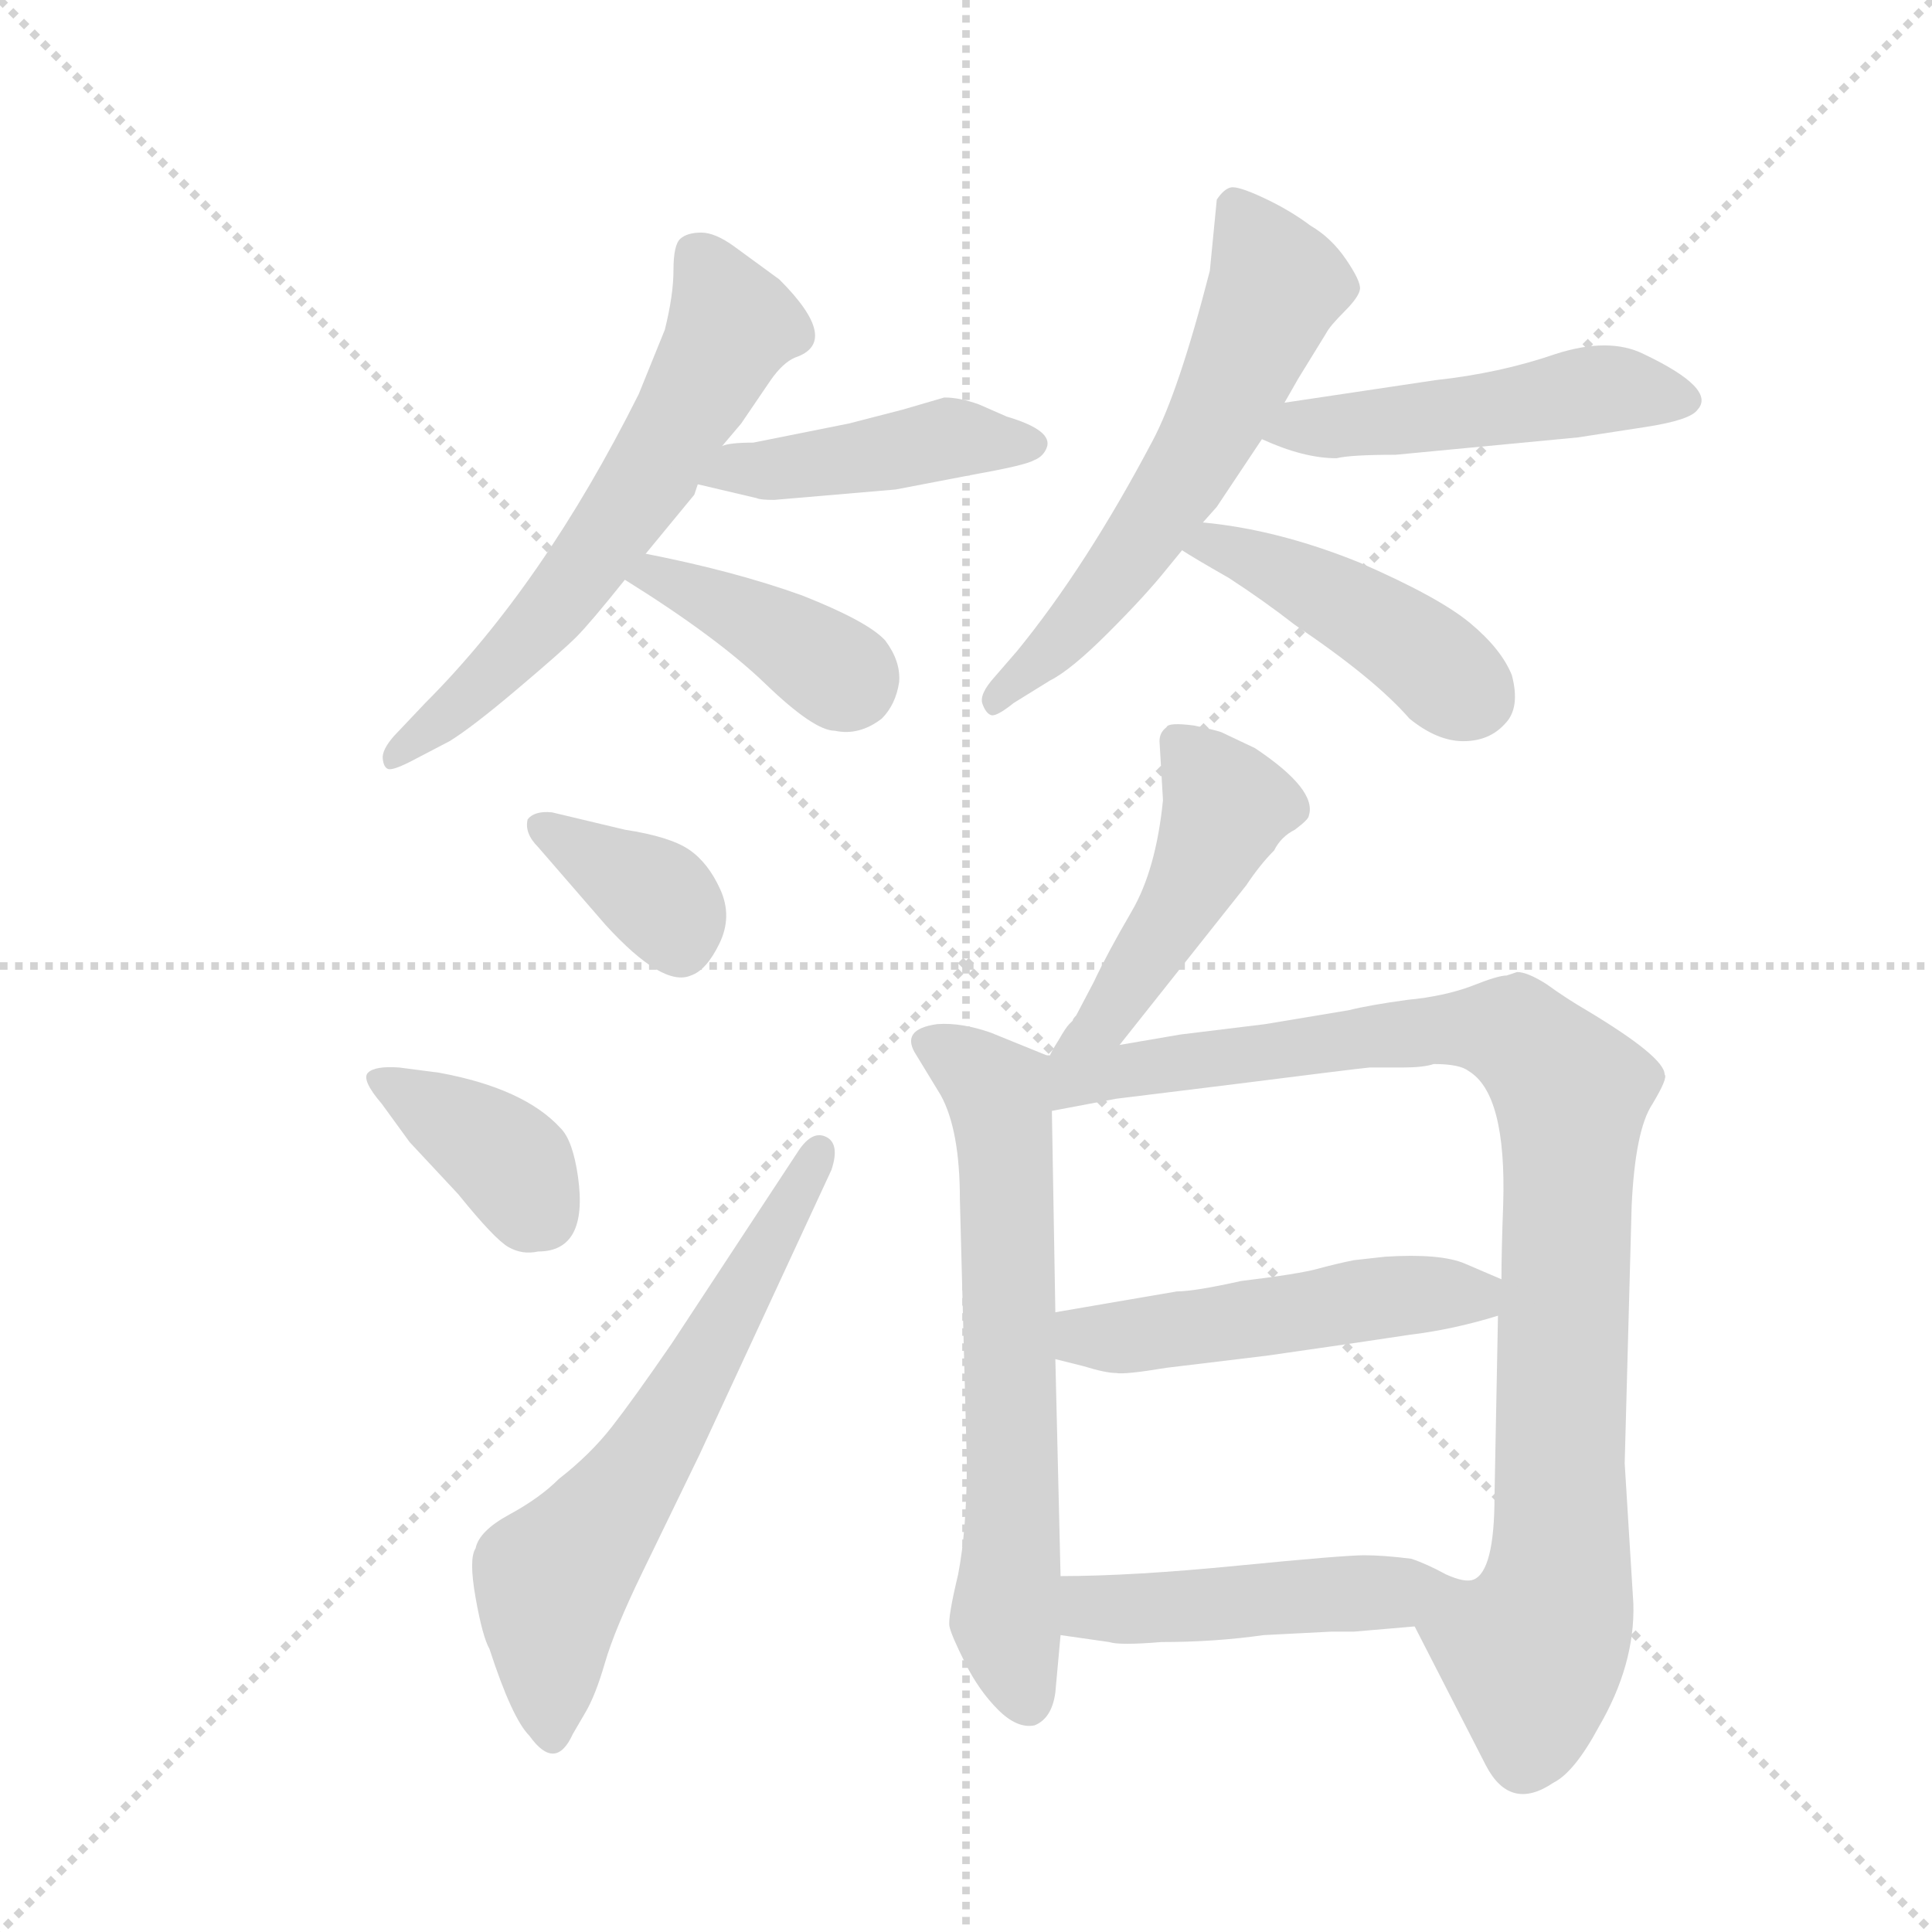 <svg version="1.1" viewBox="0 0 1024 1024" xmlns="http://www.w3.org/2000/svg">
  <g stroke="lightgray" stroke-dasharray="1,1" stroke-width="1" transform="scale(4, 4)">
    <line x1="0" y1="0" x2="256" y2="256"></line>
    <line x1="256" y1="0" x2="0" y2="256"></line>
    <line x1="128" y1="0" x2="128" y2="256"></line>
    <line x1="0" y1="128" x2="256" y2="128"></line>
  </g>
  <g transform="scale(0.92, -0.92) translate(60, -900)">
    <style type="text/css">
      
        @keyframes keyframes0 {
          from {
            stroke: blue;
            stroke-dashoffset: 621;
            stroke-width: 128;
          }
          67% {
            animation-timing-function: step-end;
            stroke: blue;
            stroke-dashoffset: 0;
            stroke-width: 128;
          }
          to {
            stroke: black;
            stroke-width: 1024;
          }
        }
        #make-me-a-hanzi-animation-0 {
          animation: keyframes0 0.755s both;
          animation-delay: 0s;
          animation-timing-function: linear;
        }
      
        @keyframes keyframes1 {
          from {
            stroke: blue;
            stroke-dashoffset: 443;
            stroke-width: 128;
          }
          59% {
            animation-timing-function: step-end;
            stroke: blue;
            stroke-dashoffset: 0;
            stroke-width: 128;
          }
          to {
            stroke: black;
            stroke-width: 1024;
          }
        }
        #make-me-a-hanzi-animation-1 {
          animation: keyframes1 0.611s both;
          animation-delay: 0.755s;
          animation-timing-function: linear;
        }
      
        @keyframes keyframes2 {
          from {
            stroke: blue;
            stroke-dashoffset: 395;
            stroke-width: 128;
          }
          56% {
            animation-timing-function: step-end;
            stroke: blue;
            stroke-dashoffset: 0;
            stroke-width: 128;
          }
          to {
            stroke: black;
            stroke-width: 1024;
          }
        }
        #make-me-a-hanzi-animation-2 {
          animation: keyframes2 0.571s both;
          animation-delay: 1.366s;
          animation-timing-function: linear;
        }
      
        @keyframes keyframes3 {
          from {
            stroke: blue;
            stroke-dashoffset: 598;
            stroke-width: 128;
          }
          66% {
            animation-timing-function: step-end;
            stroke: blue;
            stroke-dashoffset: 0;
            stroke-width: 128;
          }
          to {
            stroke: black;
            stroke-width: 1024;
          }
        }
        #make-me-a-hanzi-animation-3 {
          animation: keyframes3 0.737s both;
          animation-delay: 1.937s;
          animation-timing-function: linear;
        }
      
        @keyframes keyframes4 {
          from {
            stroke: blue;
            stroke-dashoffset: 492;
            stroke-width: 128;
          }
          62% {
            animation-timing-function: step-end;
            stroke: blue;
            stroke-dashoffset: 0;
            stroke-width: 128;
          }
          to {
            stroke: black;
            stroke-width: 1024;
          }
        }
        #make-me-a-hanzi-animation-4 {
          animation: keyframes4 0.65s both;
          animation-delay: 2.674s;
          animation-timing-function: linear;
        }
      
        @keyframes keyframes5 {
          from {
            stroke: blue;
            stroke-dashoffset: 443;
            stroke-width: 128;
          }
          59% {
            animation-timing-function: step-end;
            stroke: blue;
            stroke-dashoffset: 0;
            stroke-width: 128;
          }
          to {
            stroke: black;
            stroke-width: 1024;
          }
        }
        #make-me-a-hanzi-animation-5 {
          animation: keyframes5 0.611s both;
          animation-delay: 3.324s;
          animation-timing-function: linear;
        }
      
        @keyframes keyframes6 {
          from {
            stroke: blue;
            stroke-dashoffset: 365;
            stroke-width: 128;
          }
          54% {
            animation-timing-function: step-end;
            stroke: blue;
            stroke-dashoffset: 0;
            stroke-width: 128;
          }
          to {
            stroke: black;
            stroke-width: 1024;
          }
        }
        #make-me-a-hanzi-animation-6 {
          animation: keyframes6 0.547s both;
          animation-delay: 3.935s;
          animation-timing-function: linear;
        }
      
        @keyframes keyframes7 {
          from {
            stroke: blue;
            stroke-dashoffset: 382;
            stroke-width: 128;
          }
          55% {
            animation-timing-function: step-end;
            stroke: blue;
            stroke-dashoffset: 0;
            stroke-width: 128;
          }
          to {
            stroke: black;
            stroke-width: 1024;
          }
        }
        #make-me-a-hanzi-animation-7 {
          animation: keyframes7 0.561s both;
          animation-delay: 4.482s;
          animation-timing-function: linear;
        }
      
        @keyframes keyframes8 {
          from {
            stroke: blue;
            stroke-dashoffset: 636;
            stroke-width: 128;
          }
          67% {
            animation-timing-function: step-end;
            stroke: blue;
            stroke-dashoffset: 0;
            stroke-width: 128;
          }
          to {
            stroke: black;
            stroke-width: 1024;
          }
        }
        #make-me-a-hanzi-animation-8 {
          animation: keyframes8 0.768s both;
          animation-delay: 5.043s;
          animation-timing-function: linear;
        }
      
        @keyframes keyframes9 {
          from {
            stroke: blue;
            stroke-dashoffset: 474;
            stroke-width: 128;
          }
          61% {
            animation-timing-function: step-end;
            stroke: blue;
            stroke-dashoffset: 0;
            stroke-width: 128;
          }
          to {
            stroke: black;
            stroke-width: 1024;
          }
        }
        #make-me-a-hanzi-animation-9 {
          animation: keyframes9 0.636s both;
          animation-delay: 5.81s;
          animation-timing-function: linear;
        }
      
        @keyframes keyframes10 {
          from {
            stroke: blue;
            stroke-dashoffset: 659;
            stroke-width: 128;
          }
          68% {
            animation-timing-function: step-end;
            stroke: blue;
            stroke-dashoffset: 0;
            stroke-width: 128;
          }
          to {
            stroke: black;
            stroke-width: 1024;
          }
        }
        #make-me-a-hanzi-animation-10 {
          animation: keyframes10 0.786s both;
          animation-delay: 6.446s;
          animation-timing-function: linear;
        }
      
        @keyframes keyframes11 {
          from {
            stroke: blue;
            stroke-dashoffset: 958;
            stroke-width: 128;
          }
          76% {
            animation-timing-function: step-end;
            stroke: blue;
            stroke-dashoffset: 0;
            stroke-width: 128;
          }
          to {
            stroke: black;
            stroke-width: 1024;
          }
        }
        #make-me-a-hanzi-animation-11 {
          animation: keyframes11 1.03s both;
          animation-delay: 7.232s;
          animation-timing-function: linear;
        }
      
        @keyframes keyframes12 {
          from {
            stroke: blue;
            stroke-dashoffset: 501;
            stroke-width: 128;
          }
          62% {
            animation-timing-function: step-end;
            stroke: blue;
            stroke-dashoffset: 0;
            stroke-width: 128;
          }
          to {
            stroke: black;
            stroke-width: 1024;
          }
        }
        #make-me-a-hanzi-animation-12 {
          animation: keyframes12 0.658s both;
          animation-delay: 8.262s;
          animation-timing-function: linear;
        }
      
        @keyframes keyframes13 {
          from {
            stroke: blue;
            stroke-dashoffset: 480;
            stroke-width: 128;
          }
          61% {
            animation-timing-function: step-end;
            stroke: blue;
            stroke-dashoffset: 0;
            stroke-width: 128;
          }
          to {
            stroke: black;
            stroke-width: 1024;
          }
        }
        #make-me-a-hanzi-animation-13 {
          animation: keyframes13 0.641s both;
          animation-delay: 8.92s;
          animation-timing-function: linear;
        }
      
    </style>
    
      <path d="M 356 643 L 367 656 L 384 681 Q 391 691 398 694 Q 425 703 389 739 L 363 758 Q 352 766 344 766 Q 336 766 332 762.5 Q 328 759 328 744.5 Q 328 730 323 710 L 308 673 Q 253 563 185 495 L 167 476 Q 160 468 160.5 463 Q 161 458 163.5 457 Q 166 456 176 461 L 199 473 Q 212 481 238 503 Q 264 525 272 533 Q 280 541 300 566 L 312 581 L 340 615 L 342 621 L 356 643 Z" fill="lightgray"></path>
    
      <path d="M 456 618 L 503 627 Q 531 632 536 635 Q 541 637 543 642 Q 547 652 520 660 L 504 667 Q 493 671 484 671 L 460 664 L 429 656 L 374 645 Q 360 645 356 643 C 327 636 313 628 342 621 L 376 613 Q 378 612 386 612 L 456 618 Z" fill="lightgray"></path>
    
      <path d="M 300 566 Q 353 533 381 506 Q 409 479 421 479 Q 435 476 448 486 Q 456 494 458 507 Q 459 519 450 531 Q 440 542 402 557 Q 363 571 312 581 C 283 587 275 582 300 566 Z" fill="lightgray"></path>
    
      <path d="M 680 668 L 688 682 L 704 708 Q 706 712 714.5 720.5 Q 723 729 723.5 733.5 Q 724 738 715.5 750.5 Q 707 763 695 770 Q 683 779 668 786 Q 653 793 649 792 Q 645 791 641 785 L 637 744 Q 619 674 604 646 Q 566 574 526 525 L 513 510 Q 504 500 506 494.5 Q 508 489 511 488 Q 514 487 524 495 L 545 508 Q 557 514 578.5 535.5 Q 600 557 612 572 L 621 583 L 633 599 L 641 608 L 667 647 L 680 668 Z" fill="lightgray"></path>
    
      <path d="M 710 636 Q 718 638 744 638 L 849 648 L 888 654 Q 914 658 918 664 Q 929 676 887 696 Q 867 706 836 696 Q 804 685 767 681 L 680 668 C 650 664 639 659 667 647 Q 691 636 710 636 Z" fill="lightgray"></path>
    
      <path d="M 621 583 Q 627 579 648 567 Q 668 554 686 540 Q 732 509 752 486 Q 768 473 783 473 Q 798 473 807 483 Q 816 492 811 511 Q 805 526 787 541 Q 769 556 723 576 Q 676 595 633 599 C 603 602 596 599 621 583 Z" fill="lightgray"></path>
    
      <path d="M 258 432 Q 248 433 244 428 Q 242 420 250 412 L 289 367 Q 322 331 338 338 Q 347 341 354.5 356.5 Q 362 372 355 387.5 Q 348 403 337 410.5 Q 326 418 300 422 L 258 432 Z" fill="lightgray"></path>
    
      <path d="M 176 242 L 204 212 Q 225 186 233 181.5 Q 241 177 250 179 Q 279 179 273 222 Q 270 243 263 250 Q 242 273 193 282 L 170 285 Q 156 286 152 282 Q 148 278 160 264 L 176 242 Z" fill="lightgray"></path>
    
      <path d="M 419 226 Q 424 241 416 245 Q 408 249 400 237 L 327 126 Q 305 94 292.5 78 Q 280 62 262 48 Q 251 37 233.5 27.5 Q 216 18 214 8 Q 210 2 214 -20.5 Q 218 -43 222 -50 Q 235 -90 245 -100 Q 260 -121 270 -99 L 277 -87 Q 283 -77 288.5 -58 Q 294 -39 310 -6 L 343 62 L 419 226 Z" fill="lightgray"></path>
    
      <path d="M 585 298 L 658 390 Q 666 402 674 410 Q 678 418 686 422 Q 694 428 694 430 Q 699 445 663 469 L 644 478 Q 642 479 628 482 Q 613 484 612 481 Q 608 478 608 473 L 610 439 Q 606 399 592 375 Q 578 351 570 334 Q 561 317 560 315 Q 558 313 558 312 Q 557 311 556 310 Q 554 308 550 301 Q 545 293 545 292 C 531 265 566 274 585 298 Z" fill="lightgray"></path>
    
      <path d="M 551 -8 L 548 117 L 548 144 L 546 260 C 545 290 545 291 543 292 L 511 305 Q 494 311 480 310 Q 458 307 468 292 L 482 269 Q 493 249 493 209 L 497 58 Q 497 19 492 -7 Q 486 -32 487 -37 Q 488 -42 496 -58 Q 504 -74 515 -85 Q 526 -96 536 -94 Q 546 -90 548 -75 L 551 -42 L 551 -8 Z" fill="lightgray"></path>
    
      <path d="M 803 142 L 801 38 Q 801 -5 789 -10 C 776 -37 745 -17 755 -37 L 796 -117 Q 810 -144 835 -127 Q 847 -121 861 -95 Q 882 -59 881 -24 L 876 57 L 880 205 Q 882 249 892 264 Q 901 279 899 281 Q 899 291 854 318 Q 842 325 831 333 Q 820 340 814 340 L 808 338 Q 803 338 788 332 Q 772 326 751 324 Q 729 321 717 318 L 669 310 L 620 304 L 585 298 C 555 293 545 293 545 292 L 543 292 C 513 288 517 254 546 260 L 583 267 L 648 275 Q 719 284 729 285 L 748 285 Q 760 285 766 287 Q 781 287 786 283 Q 808 270 806 206 Q 805 179 805 163 L 803 142 Z" fill="lightgray"></path>
    
      <path d="M 670 119 Q 726 127 752 131 Q 777 134 803 142 C 832 150 833 151 805 163 L 784 172 Q 770 178 738 176 L 720 174 Q 710 172 699 169 Q 688 166 655 162 Q 628 156 618 156 L 548 144 C 518 139 519 124 548 117 L 564 113 Q 577 109 583 109 Q 588 108 612 112 L 670 119 Z" fill="lightgray"></path>
    
      <path d="M 789 -10 Q 784 -12 773 -7 Q 762 -1 753 2 Q 737 4 726 4 Q 714 4 653 -2 Q 592 -8 551 -8 C 521 -8 521 -38 551 -42 L 579 -46 Q 585 -48 609 -46 Q 640 -46 668 -42 L 707 -40 L 720 -40 Q 744 -38 755 -37 C 785 -34 819 -11 789 -10 Z" fill="lightgray"></path>
    
    
      <clipPath id="make-me-a-hanzi-clip-0">
        <path d="M 356 643 L 367 656 L 384 681 Q 391 691 398 694 Q 425 703 389 739 L 363 758 Q 352 766 344 766 Q 336 766 332 762.5 Q 328 759 328 744.5 Q 328 730 323 710 L 308 673 Q 253 563 185 495 L 167 476 Q 160 468 160.5 463 Q 161 458 163.5 457 Q 166 456 176 461 L 199 473 Q 212 481 238 503 Q 264 525 272 533 Q 280 541 300 566 L 312 581 L 340 615 L 342 621 L 356 643 Z"></path>
      </clipPath>
      <path clip-path="url(#make-me-a-hanzi-clip-0)" d="M 341 754 L 362 713 L 315 626 L 247 535 L 168 463" fill="none" id="make-me-a-hanzi-animation-0" stroke-dasharray="493 986" stroke-linecap="round"></path>
    
      <clipPath id="make-me-a-hanzi-clip-1">
        <path d="M 456 618 L 503 627 Q 531 632 536 635 Q 541 637 543 642 Q 547 652 520 660 L 504 667 Q 493 671 484 671 L 460 664 L 429 656 L 374 645 Q 360 645 356 643 C 327 636 313 628 342 621 L 376 613 Q 378 612 386 612 L 456 618 Z"></path>
      </clipPath>
      <path clip-path="url(#make-me-a-hanzi-clip-1)" d="M 349 624 L 484 647 L 534 644" fill="none" id="make-me-a-hanzi-animation-1" stroke-dasharray="315 630" stroke-linecap="round"></path>
    
      <clipPath id="make-me-a-hanzi-clip-2">
        <path d="M 300 566 Q 353 533 381 506 Q 409 479 421 479 Q 435 476 448 486 Q 456 494 458 507 Q 459 519 450 531 Q 440 542 402 557 Q 363 571 312 581 C 283 587 275 582 300 566 Z"></path>
      </clipPath>
      <path clip-path="url(#make-me-a-hanzi-clip-2)" d="M 309 565 L 318 569 L 334 563 L 430 506" fill="none" id="make-me-a-hanzi-animation-2" stroke-dasharray="267 534" stroke-linecap="round"></path>
    
      <clipPath id="make-me-a-hanzi-clip-3">
        <path d="M 680 668 L 688 682 L 704 708 Q 706 712 714.5 720.5 Q 723 729 723.5 733.5 Q 724 738 715.5 750.5 Q 707 763 695 770 Q 683 779 668 786 Q 653 793 649 792 Q 645 791 641 785 L 637 744 Q 619 674 604 646 Q 566 574 526 525 L 513 510 Q 504 500 506 494.5 Q 508 489 511 488 Q 514 487 524 495 L 545 508 Q 557 514 578.5 535.5 Q 600 557 612 572 L 621 583 L 633 599 L 641 608 L 667 647 L 680 668 Z"></path>
      </clipPath>
      <path clip-path="url(#make-me-a-hanzi-clip-3)" d="M 651 782 L 674 733 L 651 679 L 600 591 L 561 541 L 515 496" fill="none" id="make-me-a-hanzi-animation-3" stroke-dasharray="470 940" stroke-linecap="round"></path>
    
      <clipPath id="make-me-a-hanzi-clip-4">
        <path d="M 710 636 Q 718 638 744 638 L 849 648 L 888 654 Q 914 658 918 664 Q 929 676 887 696 Q 867 706 836 696 Q 804 685 767 681 L 680 668 C 650 664 639 659 667 647 Q 691 636 710 636 Z"></path>
      </clipPath>
      <path clip-path="url(#make-me-a-hanzi-clip-4)" d="M 676 648 L 689 655 L 748 658 L 860 676 L 908 670" fill="none" id="make-me-a-hanzi-animation-4" stroke-dasharray="364 728" stroke-linecap="round"></path>
    
      <clipPath id="make-me-a-hanzi-clip-5">
        <path d="M 621 583 Q 627 579 648 567 Q 668 554 686 540 Q 732 509 752 486 Q 768 473 783 473 Q 798 473 807 483 Q 816 492 811 511 Q 805 526 787 541 Q 769 556 723 576 Q 676 595 633 599 C 603 602 596 599 621 583 Z"></path>
      </clipPath>
      <path clip-path="url(#make-me-a-hanzi-clip-5)" d="M 628 584 L 639 587 L 679 570 L 757 525 L 789 498" fill="none" id="make-me-a-hanzi-animation-5" stroke-dasharray="315 630" stroke-linecap="round"></path>
    
      <clipPath id="make-me-a-hanzi-clip-6">
        <path d="M 258 432 Q 248 433 244 428 Q 242 420 250 412 L 289 367 Q 322 331 338 338 Q 347 341 354.5 356.5 Q 362 372 355 387.5 Q 348 403 337 410.5 Q 326 418 300 422 L 258 432 Z"></path>
      </clipPath>
      <path clip-path="url(#make-me-a-hanzi-clip-6)" d="M 253 425 L 313 388 L 327 373 L 332 356" fill="none" id="make-me-a-hanzi-animation-6" stroke-dasharray="237 474" stroke-linecap="round"></path>
    
      <clipPath id="make-me-a-hanzi-clip-7">
        <path d="M 176 242 L 204 212 Q 225 186 233 181.5 Q 241 177 250 179 Q 279 179 273 222 Q 270 243 263 250 Q 242 273 193 282 L 170 285 Q 156 286 152 282 Q 148 278 160 264 L 176 242 Z"></path>
      </clipPath>
      <path clip-path="url(#make-me-a-hanzi-clip-7)" d="M 157 279 L 230 234 L 252 200" fill="none" id="make-me-a-hanzi-animation-7" stroke-dasharray="254 508" stroke-linecap="round"></path>
    
      <clipPath id="make-me-a-hanzi-clip-8">
        <path d="M 419 226 Q 424 241 416 245 Q 408 249 400 237 L 327 126 Q 305 94 292.5 78 Q 280 62 262 48 Q 251 37 233.5 27.5 Q 216 18 214 8 Q 210 2 214 -20.5 Q 218 -43 222 -50 Q 235 -90 245 -100 Q 260 -121 270 -99 L 277 -87 Q 283 -77 288.5 -58 Q 294 -39 310 -6 L 343 62 L 419 226 Z"></path>
      </clipPath>
      <path clip-path="url(#make-me-a-hanzi-clip-8)" d="M 257 -98 L 258 -11 L 317 66 L 412 237" fill="none" id="make-me-a-hanzi-animation-8" stroke-dasharray="508 1016" stroke-linecap="round"></path>
    
      <clipPath id="make-me-a-hanzi-clip-9">
        <path d="M 585 298 L 658 390 Q 666 402 674 410 Q 678 418 686 422 Q 694 428 694 430 Q 699 445 663 469 L 644 478 Q 642 479 628 482 Q 613 484 612 481 Q 608 478 608 473 L 610 439 Q 606 399 592 375 Q 578 351 570 334 Q 561 317 560 315 Q 558 313 558 312 Q 557 311 556 310 Q 554 308 550 301 Q 545 293 545 292 C 531 265 566 274 585 298 Z"></path>
      </clipPath>
      <path clip-path="url(#make-me-a-hanzi-clip-9)" d="M 620 472 L 647 435 L 618 375 L 578 313 L 552 294" fill="none" id="make-me-a-hanzi-animation-9" stroke-dasharray="346 692" stroke-linecap="round"></path>
    
      <clipPath id="make-me-a-hanzi-clip-10">
        <path d="M 551 -8 L 548 117 L 548 144 L 546 260 C 545 290 545 291 543 292 L 511 305 Q 494 311 480 310 Q 458 307 468 292 L 482 269 Q 493 249 493 209 L 497 58 Q 497 19 492 -7 Q 486 -32 487 -37 Q 488 -42 496 -58 Q 504 -74 515 -85 Q 526 -96 536 -94 Q 546 -90 548 -75 L 551 -42 L 551 -8 Z"></path>
      </clipPath>
      <path clip-path="url(#make-me-a-hanzi-clip-10)" d="M 476 300 L 514 271 L 518 252 L 524 62 L 519 -32 L 532 -82" fill="none" id="make-me-a-hanzi-animation-10" stroke-dasharray="531 1062" stroke-linecap="round"></path>
    
      <clipPath id="make-me-a-hanzi-clip-11">
        <path d="M 803 142 L 801 38 Q 801 -5 789 -10 C 776 -37 745 -17 755 -37 L 796 -117 Q 810 -144 835 -127 Q 847 -121 861 -95 Q 882 -59 881 -24 L 876 57 L 880 205 Q 882 249 892 264 Q 901 279 899 281 Q 899 291 854 318 Q 842 325 831 333 Q 820 340 814 340 L 808 338 Q 803 338 788 332 Q 772 326 751 324 Q 729 321 717 318 L 669 310 L 620 304 L 585 298 C 555 293 545 293 545 292 L 543 292 C 513 288 517 254 546 260 L 583 267 L 648 275 Q 719 284 729 285 L 748 285 Q 760 285 766 287 Q 781 287 786 283 Q 808 270 806 206 Q 805 179 805 163 L 803 142 Z"></path>
      </clipPath>
      <path clip-path="url(#make-me-a-hanzi-clip-11)" d="M 544 287 L 562 278 L 725 302 L 803 307 L 842 276 L 839 5 L 834 -29 L 823 -54 L 819 -110" fill="none" id="make-me-a-hanzi-animation-11" stroke-dasharray="830 1660" stroke-linecap="round"></path>
    
      <clipPath id="make-me-a-hanzi-clip-12">
        <path d="M 670 119 Q 726 127 752 131 Q 777 134 803 142 C 832 150 833 151 805 163 L 784 172 Q 770 178 738 176 L 720 174 Q 710 172 699 169 Q 688 166 655 162 Q 628 156 618 156 L 548 144 C 518 139 519 124 548 117 L 564 113 Q 577 109 583 109 Q 588 108 612 112 L 670 119 Z"></path>
      </clipPath>
      <path clip-path="url(#make-me-a-hanzi-clip-12)" d="M 554 124 L 797 158" fill="none" id="make-me-a-hanzi-animation-12" stroke-dasharray="373 746" stroke-linecap="round"></path>
    
      <clipPath id="make-me-a-hanzi-clip-13">
        <path d="M 789 -10 Q 784 -12 773 -7 Q 762 -1 753 2 Q 737 4 726 4 Q 714 4 653 -2 Q 592 -8 551 -8 C 521 -8 521 -38 551 -42 L 579 -46 Q 585 -48 609 -46 Q 640 -46 668 -42 L 707 -40 L 720 -40 Q 744 -38 755 -37 C 785 -34 819 -11 789 -10 Z"></path>
      </clipPath>
      <path clip-path="url(#make-me-a-hanzi-clip-13)" d="M 557 -14 L 568 -25 L 598 -27 L 776 -12" fill="none" id="make-me-a-hanzi-animation-13" stroke-dasharray="352 704" stroke-linecap="round"></path>
    
  </g>
</svg>